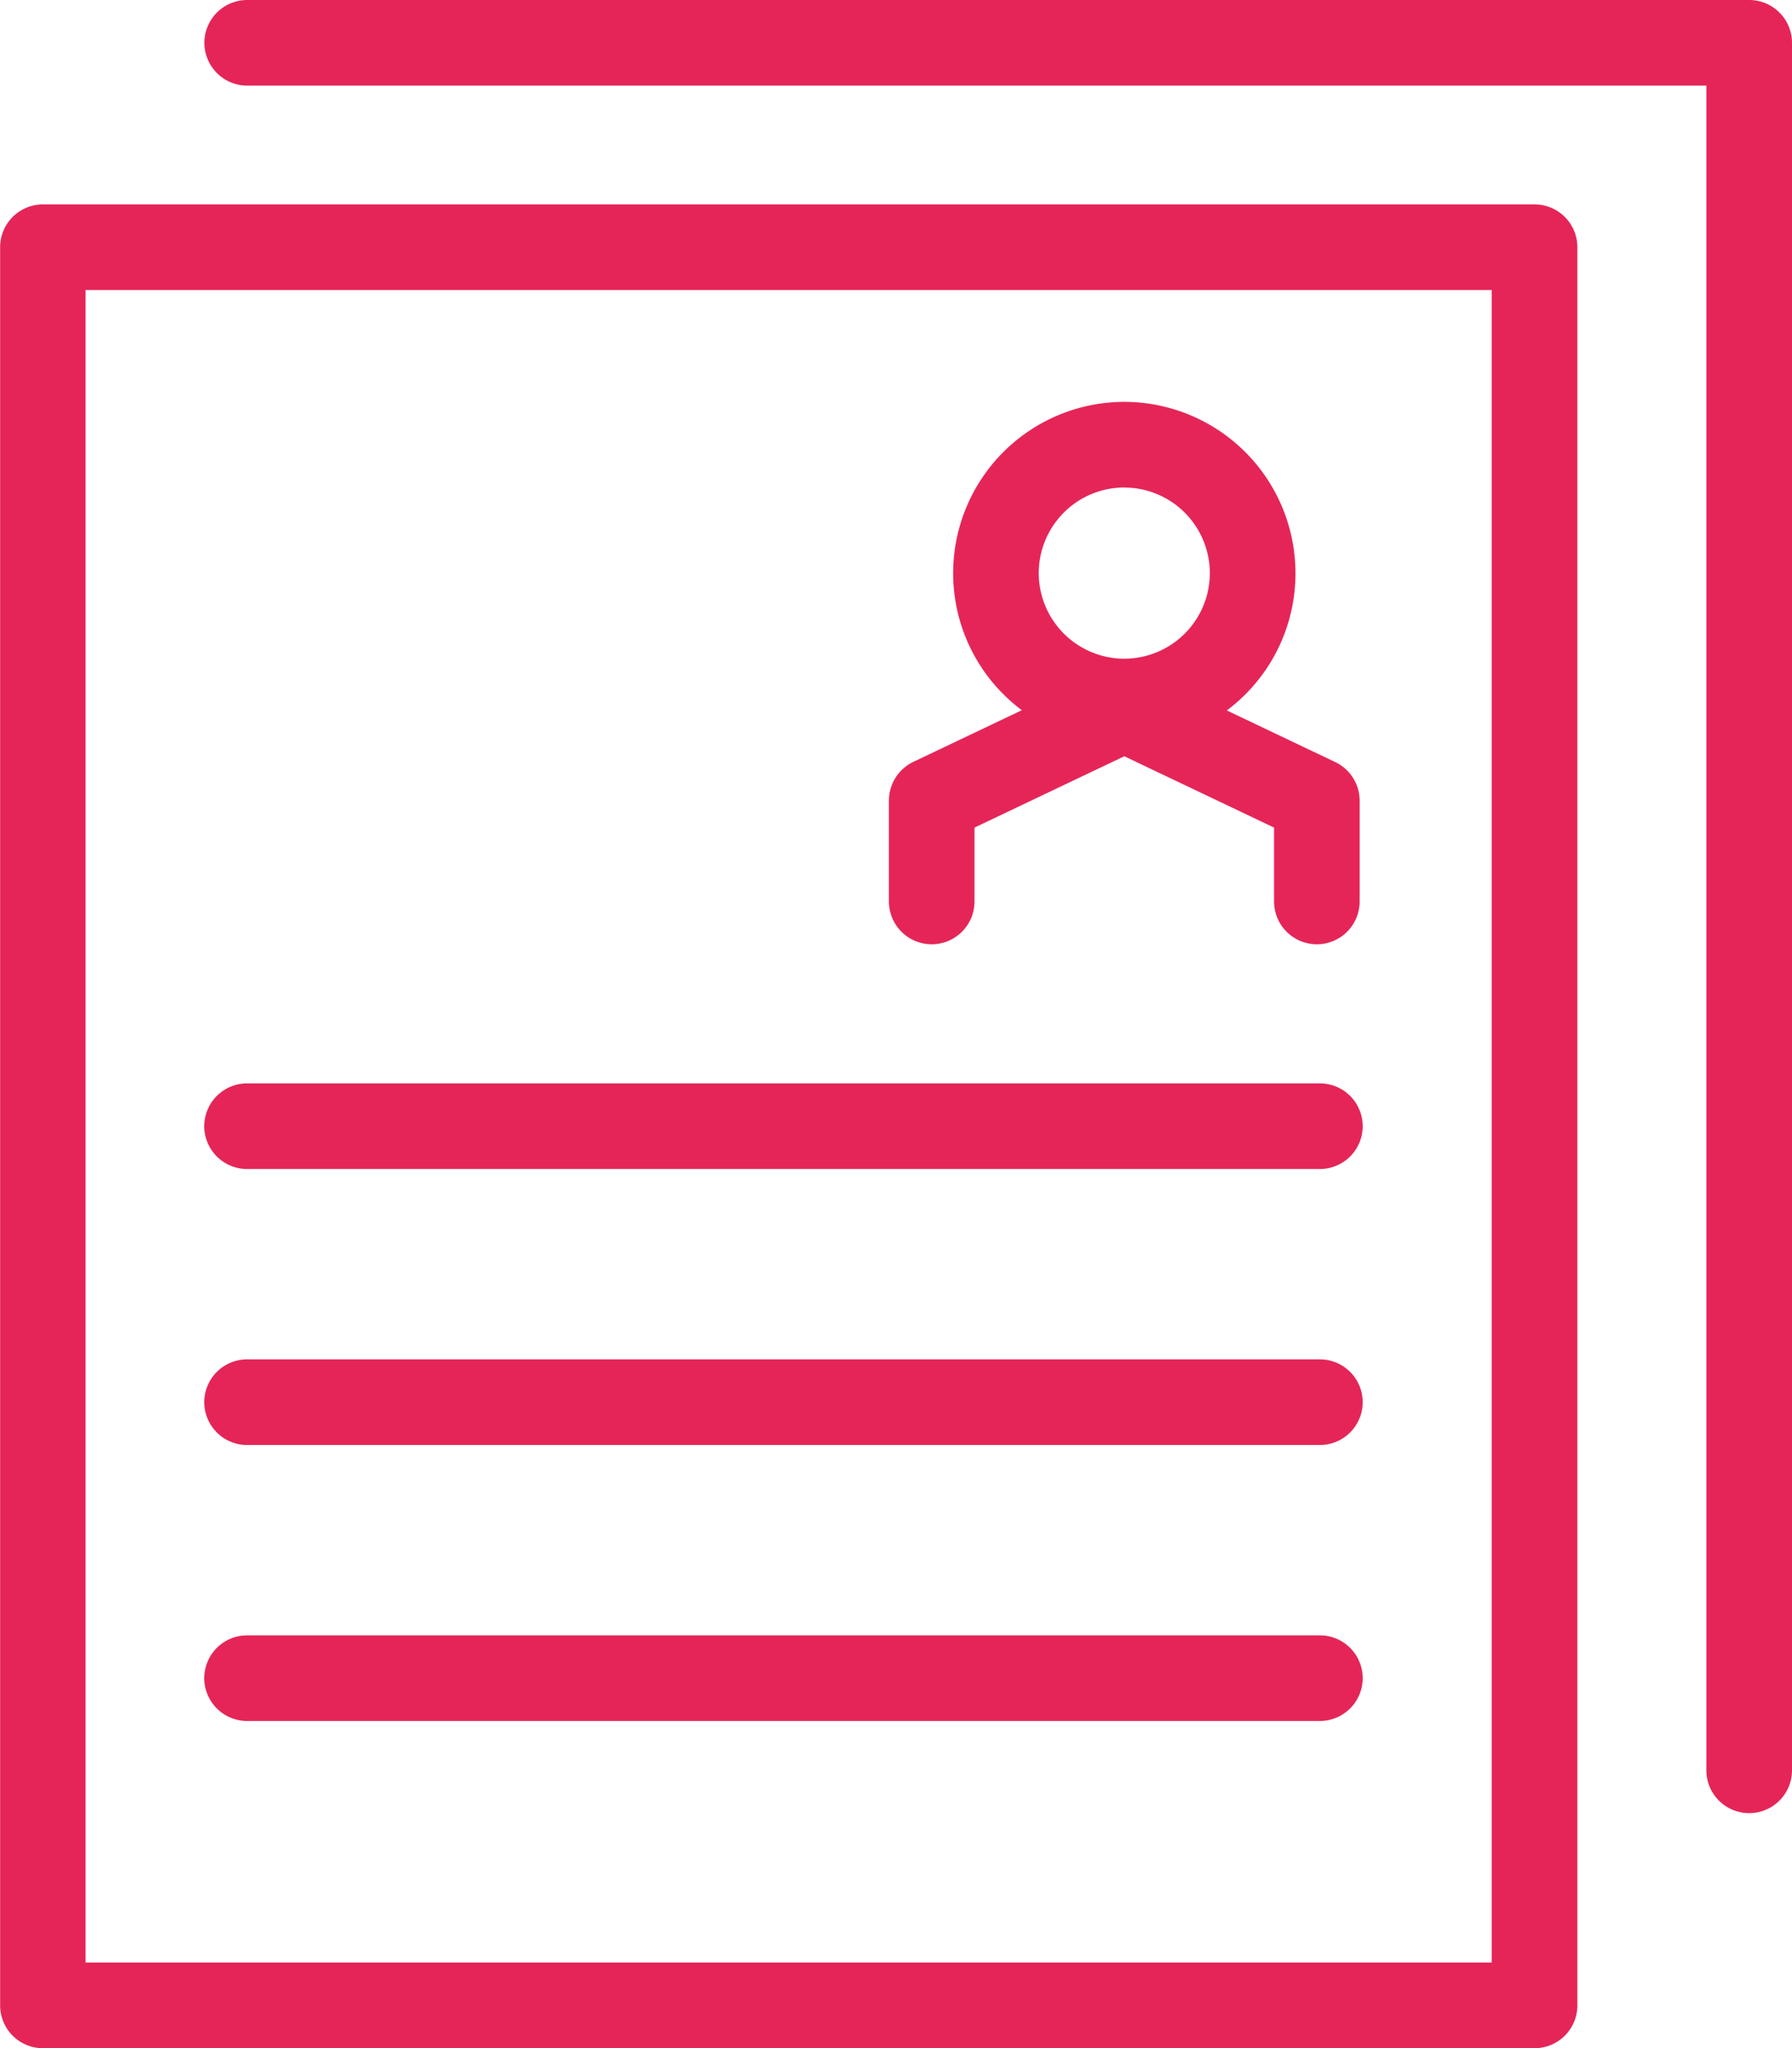 <svg xmlns="http://www.w3.org/2000/svg" xmlns:xlink="http://www.w3.org/1999/xlink" width="30.634" height="35" viewBox="0 0 30.634 35">
  <defs>
    <clipPath id="clip-path">
      <path id="Path_6136" data-name="Path 6136" d="M0-43H30.634V-78H0Z" transform="translate(0 78)" fill="#e52558"/>
    </clipPath>
  </defs>
  <g id="card-14-img_4" transform="translate(0 78)">
    <g id="Group_718" data-name="Group 718" transform="translate(0 -78)" clip-path="url(#clip-path)">
      <g id="Group_712" data-name="Group 712" transform="translate(0 3.493)">
        <path id="Path_6130" data-name="Path 6130" d="M-32.23,0h-25.5a.732.732,0,0,0-.731.732V30.775a.732.732,0,0,0,.731.732h25.5a.732.732,0,0,0,.732-.732V.732A.732.732,0,0,0-32.23,0m-.732,30.043H-57V1.463h24.038Z" transform="translate(58.463)" fill="#e52558"/>
      </g>
      <g id="Group_713" data-name="Group 713" transform="translate(3.493 18.515)">
        <path id="Path_6131" data-name="Path 6131" d="M-.9-1.8h18.34a.732.732,0,0,0,.731-.732.732.732,0,0,0-.731-.731H-.9a.732.732,0,0,0-.732.731A.732.732,0,0,0-.9-1.8" transform="translate(1.631 3.261)" fill="#e52558"/>
      </g>
      <g id="Group_714" data-name="Group 714" transform="translate(3.493 23.231)">
        <path id="Path_6132" data-name="Path 6132" d="M-.9-1.8h18.34a.732.732,0,0,0,.731-.732.732.732,0,0,0-.731-.731H-.9a.732.732,0,0,0-.732.731A.732.732,0,0,0-.9-1.8" transform="translate(1.631 3.261)" fill="#e52558"/>
      </g>
      <g id="Group_715" data-name="Group 715" transform="translate(3.493 27.947)">
        <path id="Path_6133" data-name="Path 6133" d="M-.9-1.8h18.34a.732.732,0,0,0,.731-.732.732.732,0,0,0-.731-.731H-.9a.732.732,0,0,0-.732.731A.732.732,0,0,0-.9-1.8" transform="translate(1.631 3.261)" fill="#e52558"/>
      </g>
      <g id="Group_716" data-name="Group 716" transform="translate(15.196 6.867)">
        <path id="Path_6134" data-name="Path 6134" d="M-.9-11.387a.732.732,0,0,0,.732-.732v-1.262L2.393-14.6l2.56,1.219v1.262a.732.732,0,0,0,.731.732.732.732,0,0,0,.732-.732v-1.724A.733.733,0,0,0,6-14.5l-1.855-.883A2.923,2.923,0,0,0,5.319-17.73a2.93,2.93,0,0,0-2.927-2.926A2.929,2.929,0,0,0-.533-17.73,2.923,2.923,0,0,0,.641-15.387l-1.855.883a.733.733,0,0,0-.417.661v1.724a.732.732,0,0,0,.732.732m3.292-7.805A1.465,1.465,0,0,1,3.855-17.73a1.464,1.464,0,0,1-1.463,1.463A1.465,1.465,0,0,1,.93-17.73a1.465,1.465,0,0,1,1.463-1.463" transform="translate(1.631 20.656)" fill="#e52558"/>
      </g>
      <g id="Group_717" data-name="Group 717" transform="translate(3.494 0)">
        <path id="Path_6135" data-name="Path 6135" d="M-32.444,0H-58.121a.732.732,0,0,0-.731.732.732.732,0,0,0,.731.731h24.945V30.251a.732.732,0,0,0,.732.732.732.732,0,0,0,.732-.732V.732A.732.732,0,0,0-32.444,0" transform="translate(58.852)" fill="#e52558"/>
      </g>
    </g>
  </g>
</svg>
